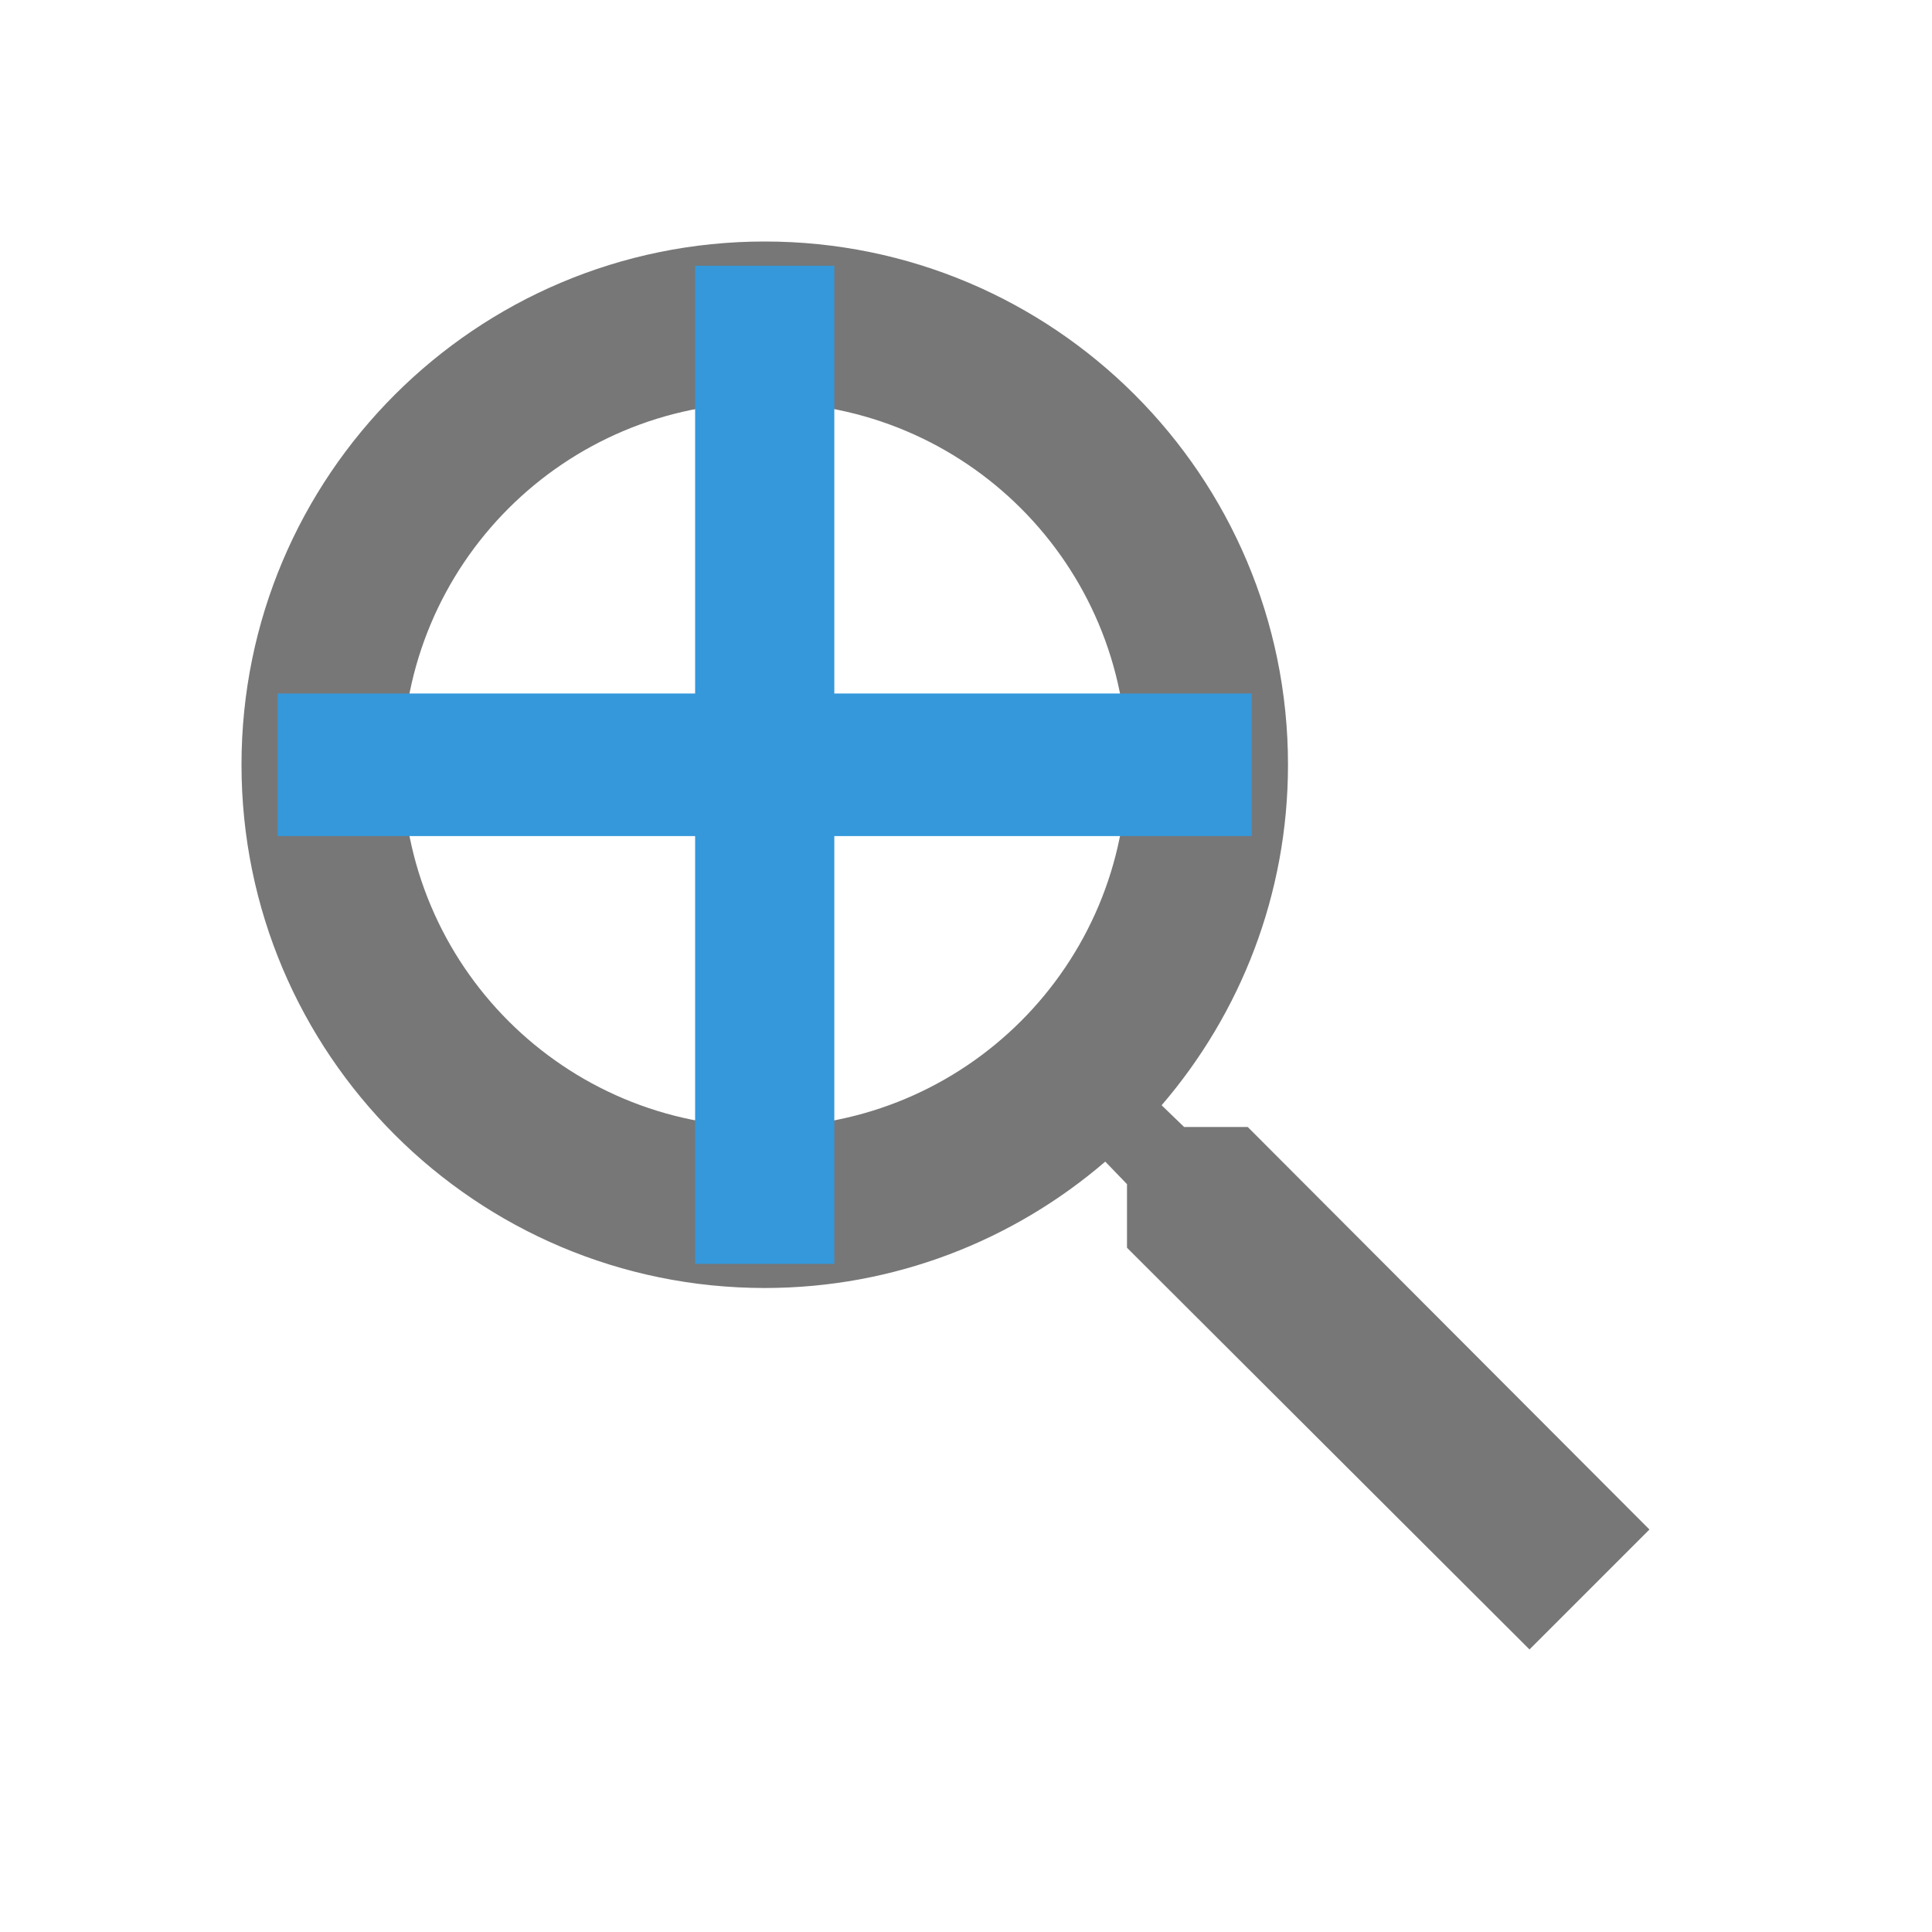 
<svg fill="#3498db" width="24" height="24" viewBox="0 0 24 24" xmlns="http://www.w3.org/2000/svg">
    <path fill="#777777" d="m15.5,14l-0.79,0l-0.28,-0.27c0.98,-1.14 1.57,-2.62 1.57,-4.23c0,-3.59 -2.91,-6.5 -6.5,-6.5s-6.5,2.91 -6.5,6.5s2.91,6.5 6.5,6.5c1.61,0 3.09,-0.59 4.23,-1.57l0.27,0.28l0,0.79l5,4.99l1.49,-1.49l-4.99,-5zm-6,0c-2.49,0 -4.5,-2.01 -4.5,-4.5s2.01,-4.5 4.5,-4.5s4.5,2.01 4.5,4.5s-2.01,4.5 -4.5,4.5z"/>
    <path fill="none" d="m0.5,-0.25l24,0l0,24l-24,0l0,-24z"/>
    <path fill="#3498db" stroke="none" d="m15.55,10.386l-5.186,0l0,5.314l-1.729,0l0,-5.314l-5.186,0l0,-1.771l5.186,0l0,-5.314l1.729,0l0,5.314l5.186,0l0,1.771z"/>
    <path fill="none" d="m-66.75,-9.75l24,0l0,24l-24,0l0,-24z"/>
</svg>
